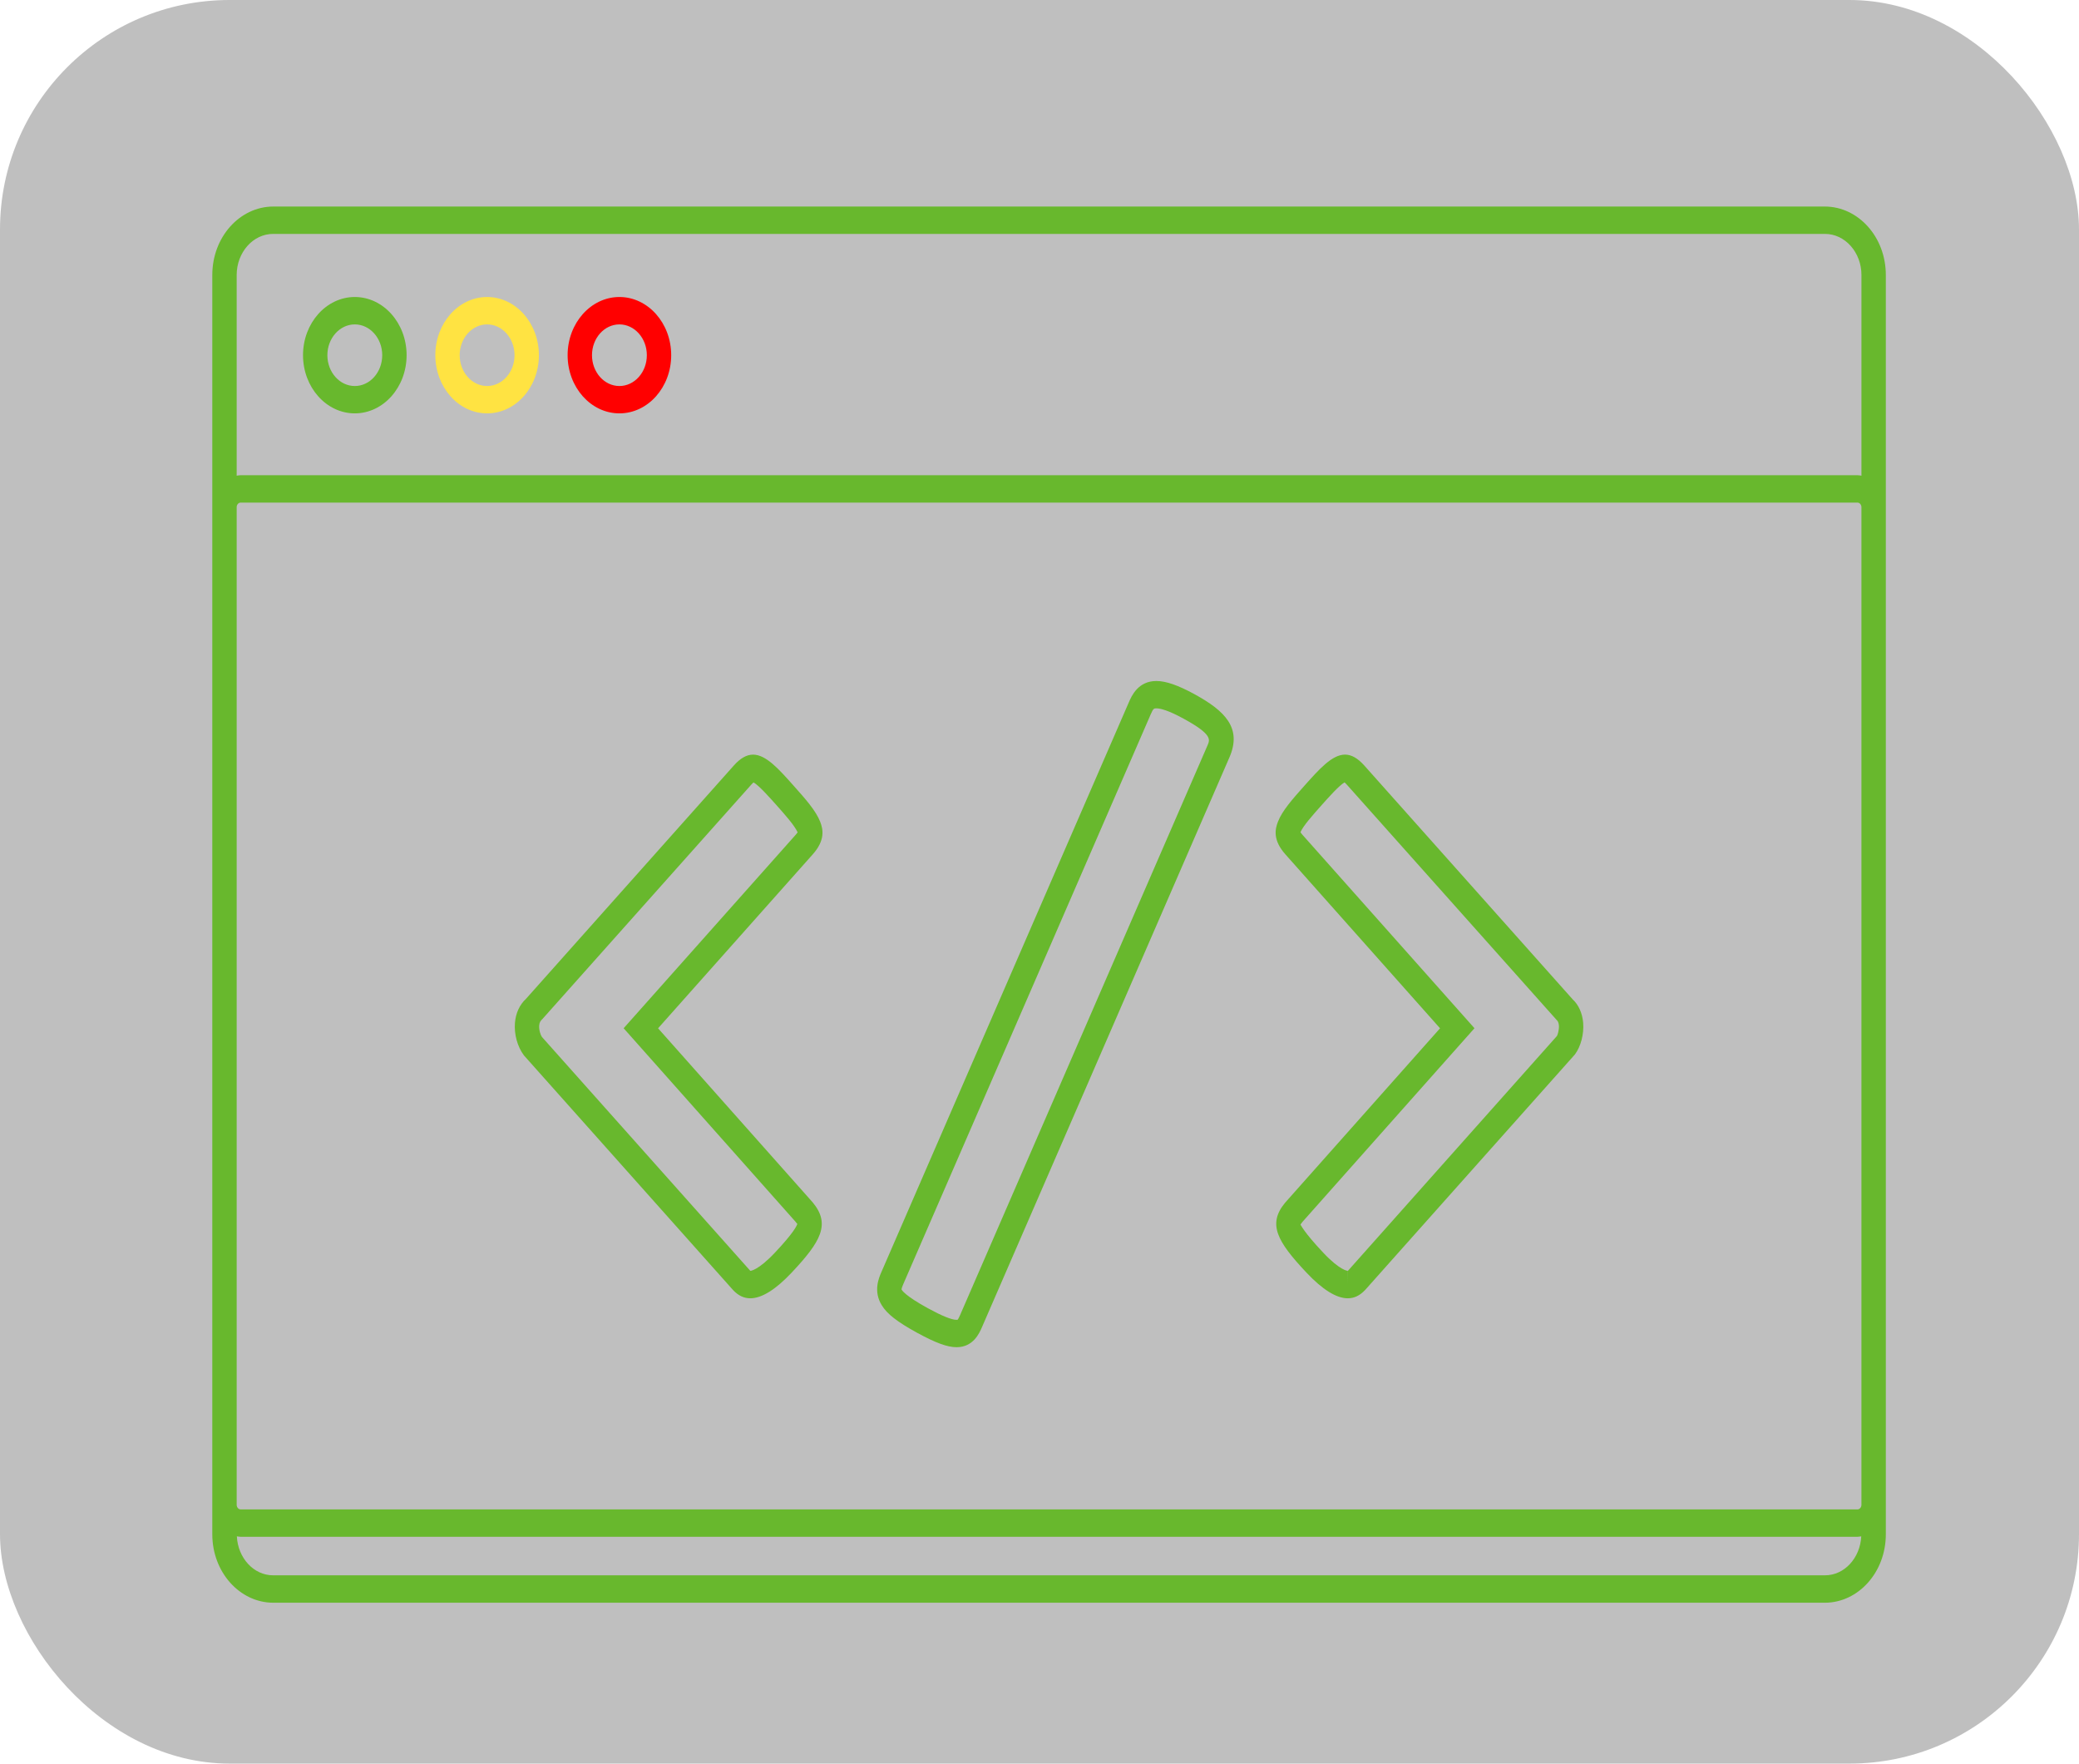 <svg width="1087" height="922" viewBox="0 0 1087 922" fill="none" xmlns="http://www.w3.org/2000/svg">
<rect width="1087" height="922" rx="120" fill="black" fill-opacity="0.25"/>
<path d="M972.809 251.141L975.756 251.677V248.682V143.754C975.756 130.814 966.316 119.783 954.14 119.783H142.86C130.673 119.783 121.244 130.815 121.244 143.754V248.682V251.636L124.157 251.147L124.223 251.136C124.939 251.016 125.4 250.939 125.865 250.939H971.125C971.61 250.939 972.114 251.015 972.809 251.141ZM124.195 800.721L121.213 800.302L121.349 803.31C121.912 815.68 131.054 826.07 142.86 826.07H954.13C965.935 826.07 975.078 815.68 975.64 803.31L975.777 800.302L972.795 800.721C972.534 800.758 972.32 800.791 972.137 800.82C971.709 800.886 971.442 800.928 971.115 800.928H125.865C125.547 800.928 125.285 800.887 124.862 800.821C124.676 800.792 124.46 800.758 124.195 800.721ZM142.86 110.48H954.13C970.057 110.48 983.49 125.118 983.5 143.755V265.135V786.732V802.11C983.5 820.747 970.066 835.395 954.14 835.395H142.86C126.944 835.395 113.5 820.747 113.5 802.11V143.766C113.5 125.129 126.944 110.48 142.86 110.48ZM125.865 260.253C123.063 260.253 121.244 262.709 121.244 265.135V786.732C121.244 789.138 123.055 791.614 125.865 791.614H971.115C973.927 791.614 975.746 789.147 975.746 786.732V265.135C975.746 262.701 973.919 260.253 971.115 260.253H125.865Z" fill="#68B82D" stroke="#68B82D" stroke-width="5"/>
<path d="M323.861 216.11C338.787 216.11 350.934 202.455 350.934 185.69C350.934 168.925 338.787 155.27 323.861 155.27C308.935 155.27 296.777 168.925 296.777 185.69C296.777 202.455 308.935 216.11 323.861 216.11ZM323.861 169.595C331.767 169.595 338.2 176.822 338.2 185.701C338.2 194.581 331.767 201.808 323.861 201.808C315.945 201.808 309.521 194.581 309.521 185.701C309.521 176.822 315.945 169.595 323.861 169.595Z" fill="#FF0000"/>
<path d="M254.683 216.11C269.619 216.11 281.766 202.455 281.766 185.69C281.766 168.925 269.619 155.27 254.683 155.27C239.756 155.27 227.609 168.925 227.609 185.69C227.609 202.455 239.756 216.11 254.683 216.11ZM254.683 169.595C262.599 169.595 269.022 176.822 269.022 185.701C269.022 194.581 262.599 201.808 254.683 201.808C246.777 201.808 240.343 194.581 240.343 185.701C240.343 176.822 246.777 169.595 254.683 169.595Z" fill="#FFE342"/>
<path d="M185.507 216.11C200.443 216.11 212.59 202.455 212.59 185.69C212.59 168.925 200.443 155.27 185.507 155.27C170.581 155.27 158.434 168.925 158.434 185.69C158.434 202.455 170.581 216.11 185.507 216.11ZM185.507 169.595C193.423 169.595 199.846 176.822 199.846 185.701C199.846 194.581 193.423 201.808 185.507 201.808C177.601 201.808 171.167 194.581 171.167 185.701C171.167 176.822 177.611 169.595 185.507 169.595Z" fill="#68B82D"/>
<path d="M752.924 537.587L671.879 628.813C662.625 640.017 667.844 649.117 683.038 665.269C691.438 674.207 698.716 678.739 704.686 678.739C708.052 678.739 710.986 677.34 713.796 674.357L823.428 551.277C826.516 547.126 828.225 540.663 827.761 534.766C827.339 529.632 825.301 525.25 822.336 522.533L713.282 400.169C709.864 396.365 706.591 394.504 703.255 394.504C696.523 394.504 689.822 402.008 681.988 410.807C675.812 417.744 670.469 423.745 668.215 429.491C666.557 433.619 665.507 439.285 672.065 446.65L752.924 537.587ZM691.098 420.82C694.598 416.888 700.291 410.518 702.988 409.038C703.286 409.28 703.719 409.674 704.264 410.298L813.792 533.136C814.359 533.644 814.935 534.384 815.069 536.049C815.254 538.454 814.359 541.148 814.039 541.611L704.738 664.402L704.686 671.559V664.402C704.645 664.402 700.682 664.286 691.809 654.852C681.37 643.763 680.176 640.353 679.96 640.237C680.053 640.04 680.331 639.589 681.072 638.699L770.928 537.552L681.072 436.521C680.506 435.885 680.156 435.411 679.95 435.076C681.381 431.723 686.281 426.242 691.098 420.82Z" fill="#68B82D"/>
<path d="M383.326 674.485C386.013 677.34 388.947 678.739 392.313 678.739C398.263 678.739 405.551 674.207 413.961 665.269C429.155 649.117 434.364 640.006 424.945 628.629L344.075 537.587L424.934 446.662C431.481 439.331 430.431 433.642 428.805 429.538C426.509 423.734 421.146 417.721 414.929 410.749C407.177 402.031 400.486 394.516 393.733 394.516C390.388 394.516 387.104 396.377 383.707 400.181L275.105 522.082C271.667 525.262 269.639 529.667 269.238 534.801C268.764 540.651 270.473 547.115 273.942 551.763L383.326 674.485ZM283.66 532.685L392.725 410.298C393.28 409.674 393.702 409.281 393.991 409.049C396.729 410.541 402.411 416.935 405.932 420.878C410.492 426 415.207 431.272 417.039 435.122C416.823 435.446 416.473 435.92 415.927 436.533L326.071 537.564L415.773 638.526C416.462 639.358 416.74 639.844 416.905 639.751C416.627 640.827 414.939 644.504 405.191 654.852C396.307 664.287 392.354 664.402 392.313 664.402L283.341 542.108C282.651 541.16 281.735 538.466 281.92 536.084C282.054 534.396 282.651 533.656 283.66 532.685Z" fill="#68B82D"/>
<path d="M479.585 696.81C489.21 702.059 495.335 704.314 500.132 704.314C508.871 704.314 512.063 696.972 513.421 693.838L642.807 395.948C649.508 380.512 640.367 371.586 624.586 362.949C615.96 358.232 609.619 356.023 604.616 356.023C595.053 356.023 591.656 363.816 590.215 367.146L460.84 665.014C459.532 668.02 456.485 675.003 461.004 682.345C463.794 686.936 469.178 691.11 479.585 696.81ZM472.297 671.292L601.661 373.425C603.01 370.326 603.35 370.326 604.616 370.326C606.613 370.326 610.751 371.274 618.997 375.806C633.841 383.935 632.677 386.606 631.349 389.681L501.964 687.56C501.11 689.514 500.719 689.907 500.698 689.942C500.698 689.942 500.533 690 500.121 690C497.548 690 492.514 687.965 485.164 683.953C472.914 677.223 471.504 674.448 471.36 674.078C471.37 673.963 471.412 673.35 472.297 671.292Z" fill="#68B82D"/>
</svg>
